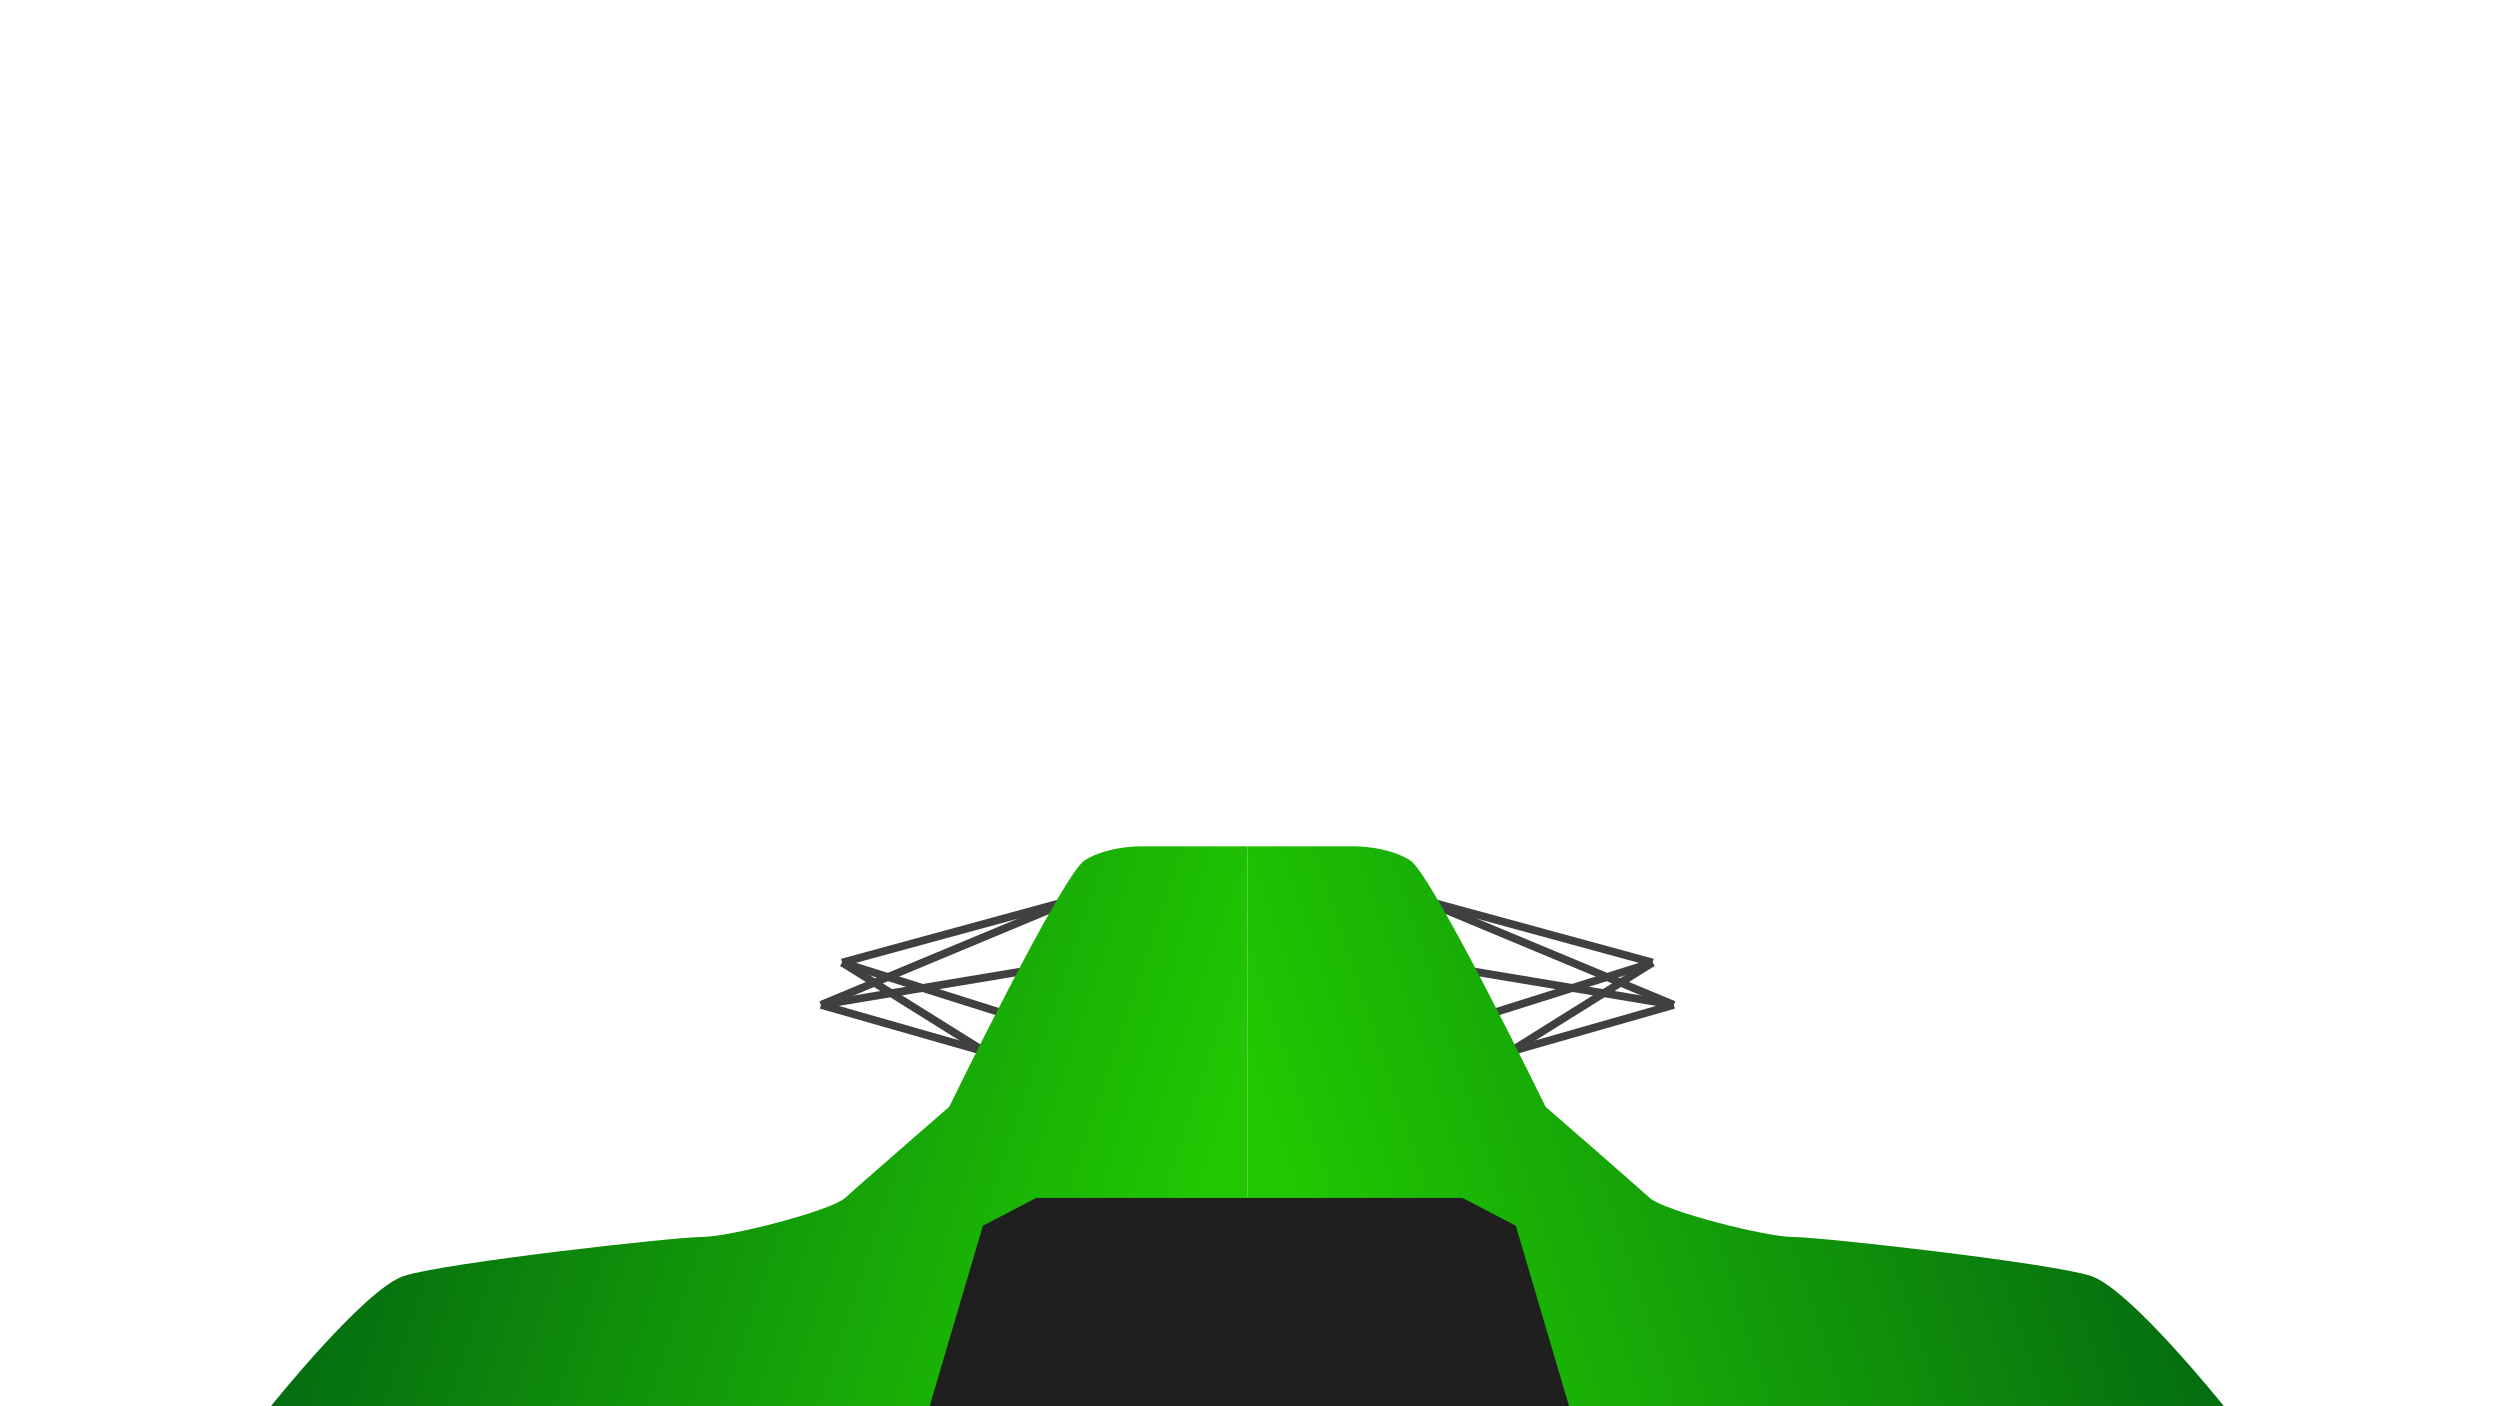 <?xml version="1.0" encoding="UTF-8"?>
<!DOCTYPE svg PUBLIC "-//W3C//DTD SVG 1.1//EN" "http://www.w3.org/Graphics/SVG/1.1/DTD/svg11.dtd">
<svg version="1.1" xmlns="http://www.w3.org/2000/svg" xmlns:xlink="http://www.w3.org/1999/xlink" x="0" y="0" width="1920" height="1080" viewBox="0, 0, 1920, 1080">
  <g id="Background">
    <rect x="0" y="0" width="1920" height="1080" fill="#000000" fill-opacity="0"/>
  </g>
  <defs>
    <linearGradient id="Gradient_1" gradientUnits="userSpaceOnUse" x1="907.759" y1="972.5" x2="258.24" y2="757.5">
      <stop offset="0" stop-color="#21C802"/>
      <stop offset="1" stop-color="#026511"/>
    </linearGradient>
    <linearGradient id="Gradient_2" gradientUnits="userSpaceOnUse" x1="-1008.24" y1="972.5" x2="-1657.76" y2="757.5" gradientTransform="matrix(-1, 0, 0, 1, 0, 0)">
      <stop offset="0" stop-color="#21C802"/>
      <stop offset="1" stop-color="#026511"/>
    </linearGradient>
  </defs>
  <g id="Suspension">
    <g>
      <path d="M825.5,690.5 L646.75,739.25" fill-opacity="0" stroke="#404040" stroke-width="6"/>
      <path d="M801.125,788 L646.75,739.25" fill-opacity="0" stroke="#404040" stroke-width="6"/>
      <path d="M630.5,771.75 L825.5,690.5" fill-opacity="0" stroke="#404040" stroke-width="6"/>
      <path d="M801.125,820.5 L630.5,771.75" fill-opacity="0" stroke="#404040" stroke-width="6"/>
      <path d="M825.5,739.25 L630.5,771.75" fill-opacity="0" stroke="#404040" stroke-width="6"/>
      <path d="M776.75,820.5 L646.75,739.25" fill-opacity="0" stroke="#404040" stroke-width="6"/>
    </g>
    <g>
      <path d="M1090.5,690.5 L1269.25,739.25" fill-opacity="0" stroke="#404040" stroke-width="6"/>
      <path d="M1114.875,788 L1269.25,739.25" fill-opacity="0" stroke="#404040" stroke-width="6"/>
      <path d="M1285.5,771.75 L1090.5,690.5" fill-opacity="0" stroke="#404040" stroke-width="6"/>
      <path d="M1114.875,820.5 L1285.5,771.75" fill-opacity="0" stroke="#404040" stroke-width="6"/>
      <path d="M1090.5,739.25 L1285.5,771.75" fill-opacity="0" stroke="#404040" stroke-width="6"/>
      <path d="M1139.25,820.5 L1269.25,739.25" fill-opacity="0" stroke="#404040" stroke-width="6"/>
    </g>
  </g>
  <g id="Base">
    <path d="M208,1080 C208,1080 280,990 310,980 C340,970 518,950 539,950 C560,950 638,930 649,920 C660,910 729,850 729,850 C729,850 816,671.5 833,660.75 C850,650 874.667,650 874.667,650 L958,650 L958,1080 L208,1080 z" fill="url(#Gradient_1)"/>
    <path d="M1708,1080 C1708,1080 1636,990 1606,980 C1576,970 1398,950 1377,950 C1356,950 1278,930 1267,920 C1256,910 1187,850 1187,850 C1187,850 1100,671.5 1083,660.75 C1066,650 1041.333,650 1041.333,650 L958,650 L958,1080 L1708,1080 z" fill="url(#Gradient_2)"/>
  </g>
  <g id="Cockpit">
    <path d="M713.945,1080 L754.87,941.333 L795.796,920 L1123.204,920 L1164.13,941.333 L1205.056,1080 z" fill="#1F1F1F"/>
  </g>
</svg>
